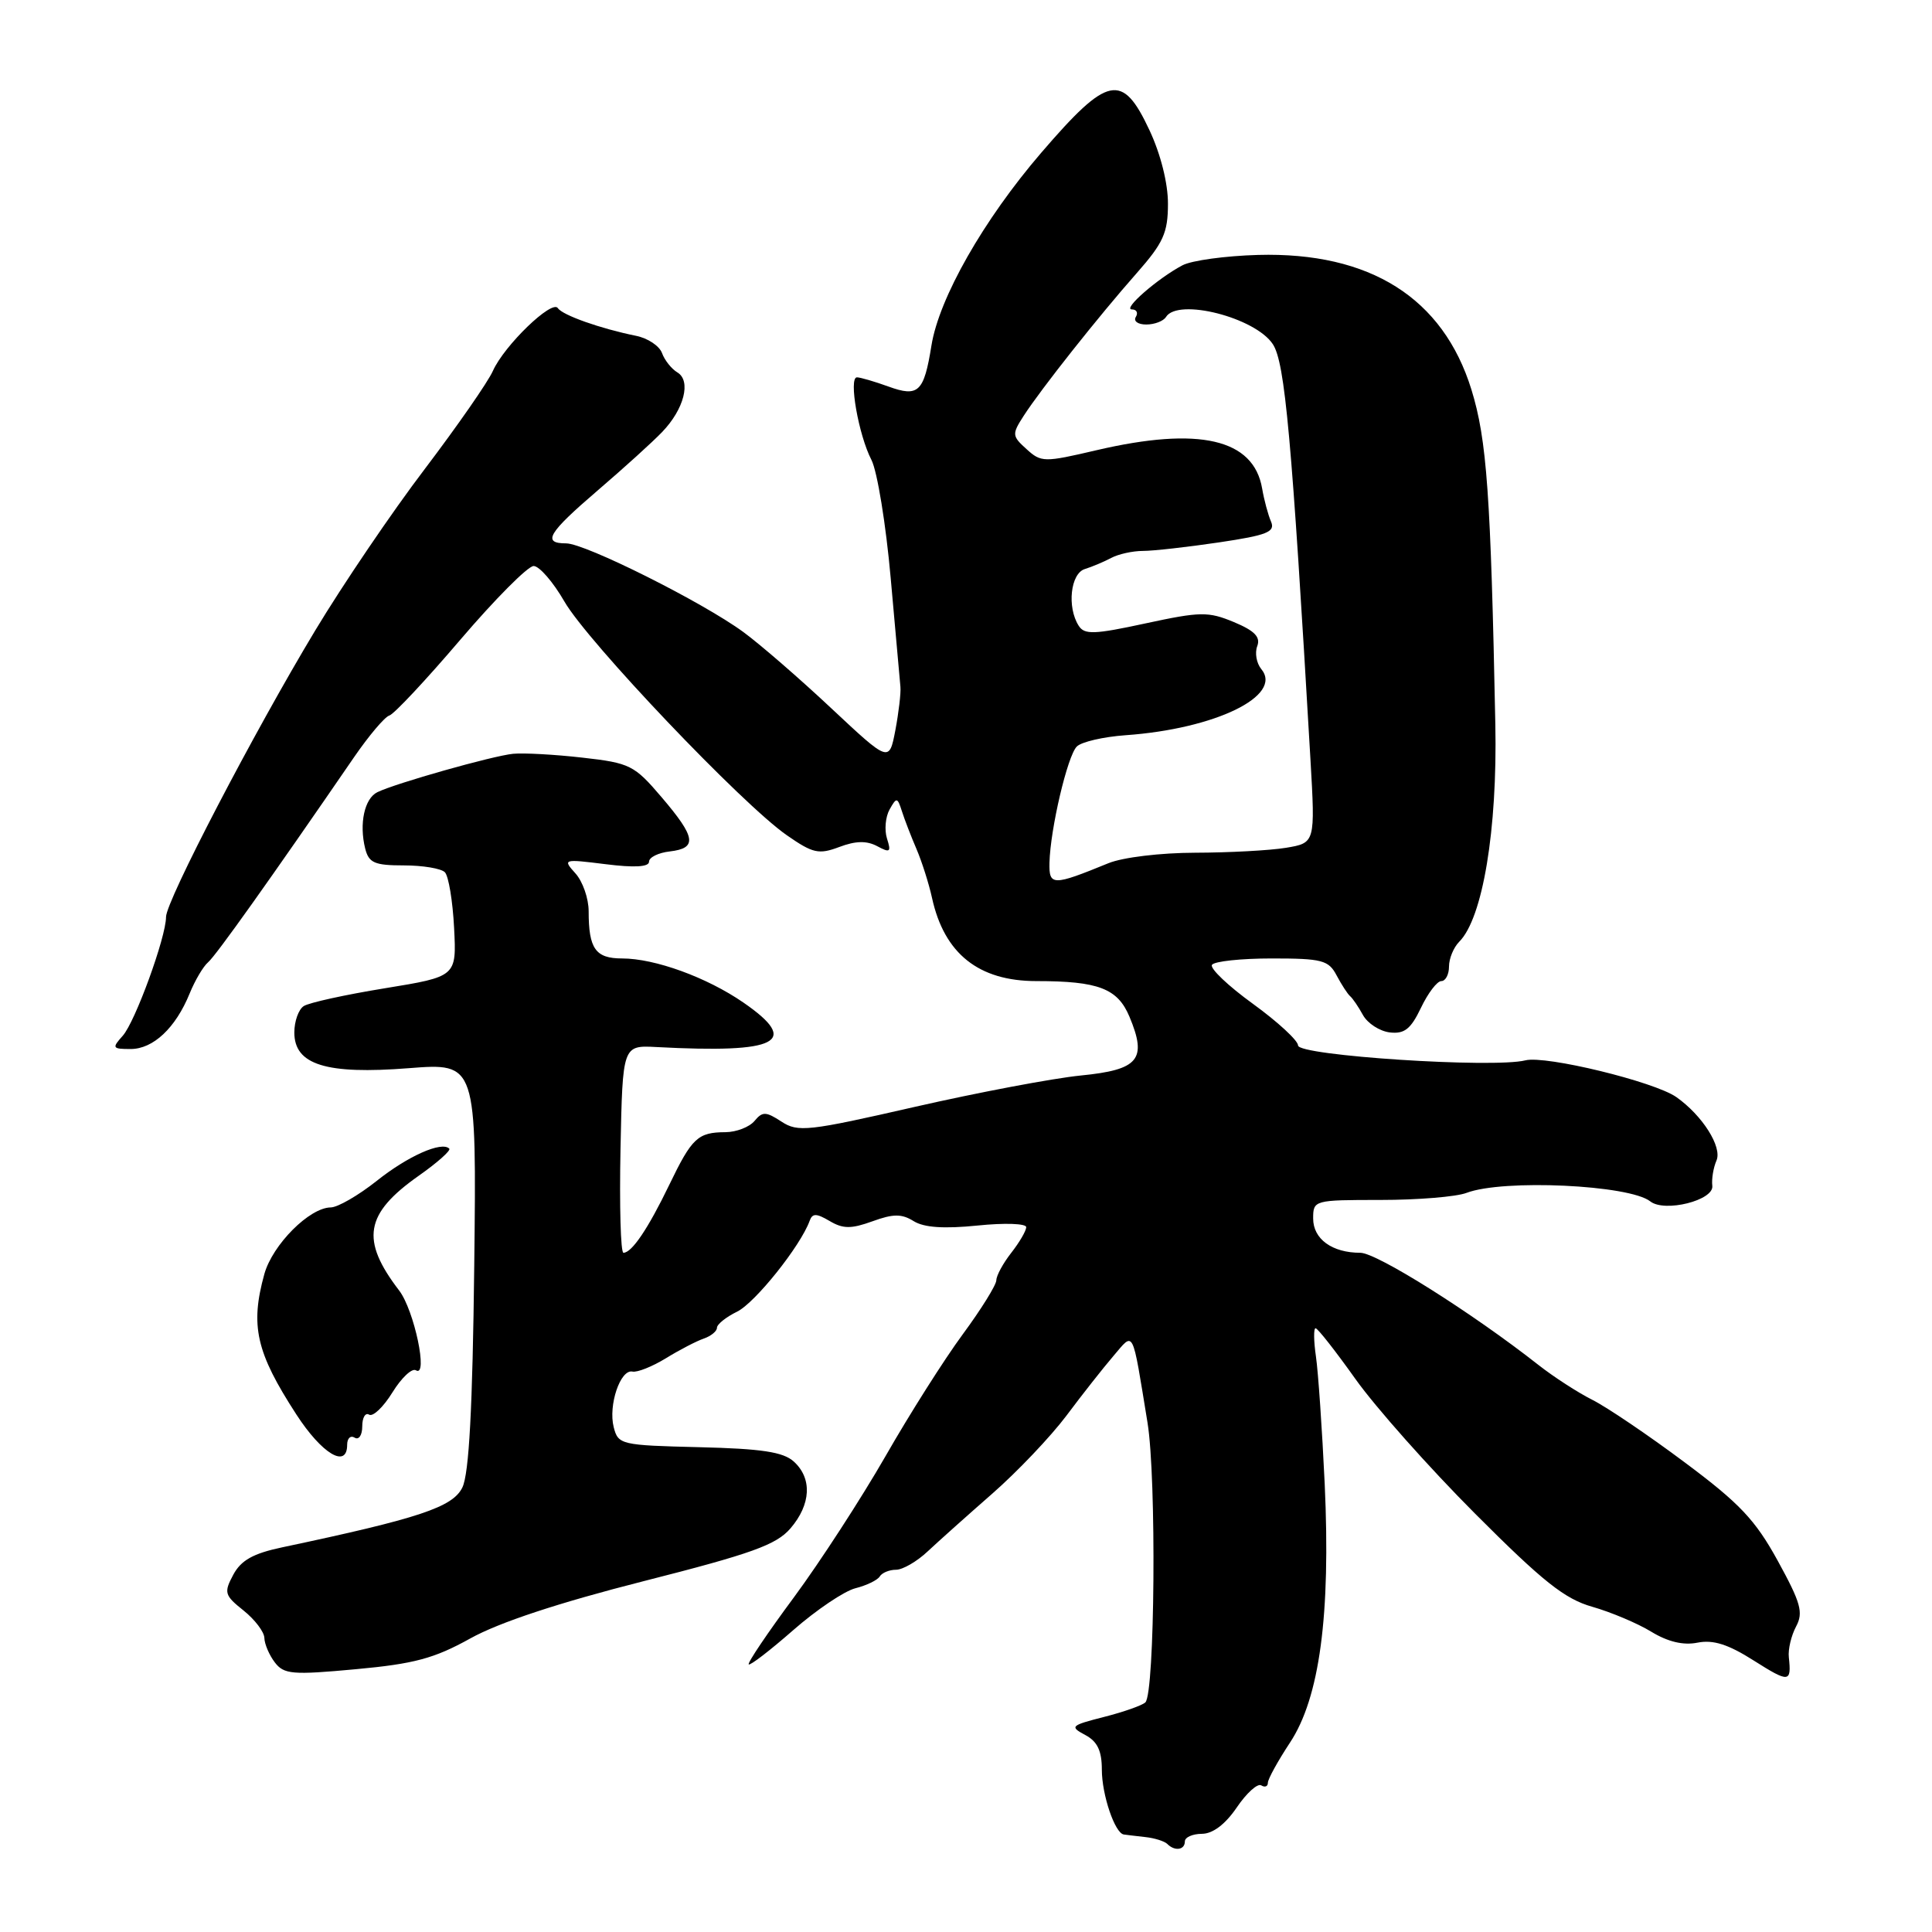 <?xml version="1.0" encoding="UTF-8" standalone="no"?>
<!DOCTYPE svg PUBLIC "-//W3C//DTD SVG 1.1//EN" "http://www.w3.org/Graphics/SVG/1.1/DTD/svg11.dtd" >
<svg xmlns="http://www.w3.org/2000/svg" xmlns:xlink="http://www.w3.org/1999/xlink" version="1.1" viewBox="0 0 256 256">
 <g >
 <path fill="currentColor"
d=" M 157.00 244.00 C 157.00 243.45 158.01 243.00 159.25 242.99 C 160.69 242.99 162.35 241.74 163.87 239.51 C 165.17 237.59 166.63 236.27 167.12 236.57 C 167.60 236.87 168.00 236.72 168.00 236.23 C 168.00 235.74 169.32 233.35 170.92 230.92 C 174.86 224.97 176.33 214.00 175.53 196.62 C 175.19 189.40 174.67 181.81 174.37 179.75 C 174.07 177.69 174.05 176.00 174.32 176.00 C 174.60 176.00 176.98 179.04 179.62 182.75 C 182.26 186.46 189.38 194.48 195.46 200.57 C 204.43 209.56 207.34 211.88 211.00 212.91 C 213.47 213.62 216.99 215.10 218.80 216.21 C 221.00 217.55 223.05 218.04 224.93 217.66 C 227.01 217.25 229.00 217.88 232.38 220.03 C 237.07 223.00 237.39 222.97 237.03 219.60 C 236.91 218.55 237.35 216.72 237.99 215.52 C 238.98 213.67 238.62 212.38 235.56 206.81 C 232.58 201.38 230.49 199.18 223.23 193.77 C 218.43 190.18 212.93 186.46 211.00 185.49 C 209.07 184.52 205.86 182.44 203.86 180.87 C 195.06 173.95 182.43 166.00 180.25 166.00 C 176.51 166.00 174.00 164.18 174.00 161.46 C 174.00 159.03 174.11 159.00 182.93 159.00 C 187.85 159.00 192.98 158.58 194.33 158.06 C 199.17 156.22 215.91 157.00 218.67 159.19 C 220.57 160.69 227.12 159.05 226.89 157.13 C 226.78 156.23 227.03 154.73 227.44 153.78 C 228.23 151.98 225.57 147.79 222.11 145.36 C 219.18 143.32 204.83 139.83 202.13 140.50 C 197.89 141.57 172.00 139.88 172.00 138.53 C 172.00 137.88 169.31 135.40 166.03 133.02 C 162.75 130.65 160.30 128.32 160.59 127.85 C 160.88 127.38 164.45 127.00 168.52 127.00 C 175.19 127.00 176.05 127.23 177.11 129.25 C 177.77 130.49 178.57 131.72 178.90 132.00 C 179.23 132.28 180.00 133.40 180.60 134.50 C 181.21 135.60 182.80 136.63 184.14 136.80 C 186.09 137.03 186.93 136.37 188.28 133.55 C 189.21 131.60 190.42 130.00 190.98 130.00 C 191.54 130.00 192.00 129.13 192.00 128.07 C 192.00 127.01 192.61 125.54 193.35 124.79 C 196.47 121.68 198.42 109.95 198.14 96.00 C 197.53 65.49 197.02 58.26 194.97 51.62 C 191.21 39.48 181.54 33.37 166.69 33.78 C 162.40 33.90 157.90 34.51 156.69 35.15 C 153.42 36.87 148.68 41.00 149.98 41.00 C 150.61 41.00 150.84 41.45 150.50 42.00 C 150.16 42.55 150.78 43.00 151.88 43.00 C 152.98 43.00 154.16 42.55 154.50 42.00 C 156.08 39.45 166.34 42.07 168.66 45.61 C 170.27 48.06 171.16 57.96 173.64 100.60 C 174.28 111.69 174.28 111.69 170.39 112.34 C 168.25 112.69 162.84 112.98 158.37 112.99 C 153.78 113.00 148.78 113.60 146.87 114.38 C 139.49 117.40 138.99 117.40 139.06 114.32 C 139.17 109.85 141.44 100.16 142.68 98.92 C 143.30 98.30 146.21 97.63 149.15 97.42 C 161.03 96.58 170.06 92.19 167.13 88.66 C 166.49 87.88 166.25 86.52 166.59 85.62 C 167.05 84.41 166.25 83.58 163.50 82.43 C 160.10 81.02 159.08 81.03 151.80 82.60 C 144.97 84.08 143.69 84.12 142.93 82.91 C 141.36 80.45 141.85 75.98 143.75 75.40 C 144.71 75.10 146.28 74.44 147.24 73.93 C 148.19 73.42 150.09 73.00 151.45 73.00 C 152.81 73.00 157.34 72.49 161.52 71.87 C 167.92 70.92 169.00 70.48 168.42 69.12 C 168.03 68.23 167.50 66.25 167.24 64.73 C 166.11 58.15 158.89 56.48 145.27 59.66 C 138.35 61.28 137.96 61.28 136.02 59.51 C 134.09 57.77 134.07 57.54 135.65 55.09 C 137.92 51.57 145.60 41.87 150.63 36.18 C 154.15 32.18 154.76 30.85 154.76 27.00 C 154.77 24.30 153.79 20.40 152.31 17.25 C 148.71 9.56 146.81 9.96 137.96 20.25 C 130.32 29.14 124.43 39.49 123.42 45.79 C 122.43 51.96 121.70 52.66 117.73 51.22 C 115.88 50.55 113.99 50.00 113.55 50.00 C 112.42 50.00 113.76 57.64 115.47 60.94 C 116.24 62.44 117.39 69.48 118.02 76.58 C 118.65 83.69 119.23 90.17 119.31 91.00 C 119.39 91.83 119.08 94.42 118.64 96.76 C 117.82 101.03 117.82 101.03 110.16 93.86 C 105.95 89.91 100.70 85.36 98.50 83.75 C 93.12 79.80 77.54 72.00 75.02 72.00 C 71.79 72.00 72.60 70.64 79.25 64.94 C 82.69 61.99 86.51 58.53 87.74 57.24 C 90.65 54.22 91.61 50.46 89.76 49.35 C 88.98 48.88 88.06 47.73 87.72 46.78 C 87.37 45.83 85.83 44.81 84.29 44.50 C 79.55 43.54 74.53 41.76 73.92 40.83 C 73.16 39.65 66.81 45.78 65.31 49.15 C 64.67 50.60 60.60 56.45 56.28 62.15 C 51.95 67.84 45.43 77.46 41.78 83.52 C 33.62 97.07 22.00 119.39 22.00 121.50 C 22.00 124.18 17.91 135.41 16.26 137.25 C 14.81 138.87 14.88 139.00 17.31 139.00 C 20.30 139.00 23.27 136.21 25.13 131.64 C 25.83 129.92 26.93 128.05 27.58 127.50 C 28.61 126.62 35.78 116.55 46.93 100.31 C 48.90 97.45 50.99 94.98 51.59 94.81 C 52.20 94.64 56.44 90.11 61.01 84.75 C 65.59 79.39 69.95 75.00 70.71 75.00 C 71.46 75.00 73.30 77.12 74.79 79.71 C 77.86 85.04 98.38 106.61 104.28 110.69 C 107.72 113.08 108.50 113.25 111.21 112.23 C 113.38 111.41 114.84 111.38 116.23 112.12 C 117.94 113.04 118.11 112.91 117.53 111.11 C 117.17 109.97 117.33 108.24 117.87 107.27 C 118.80 105.61 118.91 105.63 119.51 107.50 C 119.86 108.60 120.73 110.85 121.44 112.50 C 122.15 114.16 123.08 117.07 123.50 118.99 C 125.12 126.37 129.68 130.00 137.33 130.00 C 145.54 130.00 148.09 130.97 149.66 134.72 C 152.03 140.39 150.90 141.75 143.21 142.51 C 139.52 142.88 129.62 144.75 121.20 146.67 C 107.07 149.90 105.73 150.05 103.55 148.62 C 101.48 147.27 101.03 147.26 99.97 148.54 C 99.30 149.34 97.57 150.01 96.13 150.02 C 92.46 150.04 91.69 150.76 88.68 157.00 C 85.88 162.80 83.72 166.00 82.61 166.00 C 82.24 166.00 82.07 159.81 82.22 152.25 C 82.50 138.50 82.50 138.50 87.00 138.74 C 103.17 139.60 106.11 138.09 98.50 132.84 C 93.65 129.50 86.78 127.00 82.43 127.00 C 78.91 127.00 78.00 125.72 78.00 120.75 C 78.00 119.05 77.21 116.79 76.25 115.73 C 74.54 113.83 74.62 113.81 80.25 114.51 C 84.05 114.99 86.00 114.88 86.00 114.18 C 86.00 113.60 87.24 112.99 88.75 112.82 C 92.43 112.39 92.22 110.97 87.67 105.64 C 84.05 101.39 83.48 101.10 77.17 100.39 C 73.50 99.97 69.38 99.75 68.00 99.88 C 65.27 100.15 52.41 103.79 50.00 104.97 C 48.29 105.81 47.57 109.15 48.39 112.44 C 48.87 114.34 49.63 114.67 53.51 114.67 C 56.02 114.67 58.47 115.08 58.95 115.58 C 59.44 116.09 59.99 119.40 60.17 122.95 C 60.50 129.40 60.50 129.40 51.00 130.95 C 45.77 131.80 40.94 132.86 40.25 133.31 C 39.56 133.75 39.00 135.33 39.00 136.81 C 39.00 141.09 43.21 142.40 54.16 141.54 C 63.15 140.84 63.15 140.84 62.84 167.67 C 62.62 186.59 62.15 195.26 61.27 197.09 C 60.00 199.71 55.55 201.19 37.39 205.03 C 33.55 205.84 31.94 206.74 30.91 208.66 C 29.64 211.03 29.75 211.39 32.27 213.40 C 33.77 214.60 35.01 216.23 35.03 217.04 C 35.05 217.84 35.67 219.30 36.41 220.27 C 37.62 221.86 38.72 221.96 47.14 221.18 C 54.89 220.47 57.55 219.75 62.32 217.10 C 66.11 214.99 74.03 212.37 85.29 209.51 C 99.62 205.87 102.86 204.70 104.74 202.52 C 107.47 199.34 107.64 195.89 105.18 193.66 C 103.77 192.39 100.93 191.96 92.64 191.76 C 82.27 191.51 81.91 191.42 81.32 189.11 C 80.58 186.21 82.20 181.41 83.80 181.74 C 84.43 181.88 86.43 181.08 88.23 179.98 C 90.03 178.87 92.29 177.70 93.25 177.37 C 94.21 177.04 95.00 176.39 95.00 175.94 C 95.00 175.48 96.20 174.52 97.67 173.80 C 100.05 172.64 106.08 165.09 107.28 161.77 C 107.65 160.75 108.16 160.75 109.93 161.79 C 111.70 162.84 112.78 162.85 115.60 161.83 C 118.37 160.82 119.48 160.82 121.07 161.81 C 122.44 162.66 125.07 162.84 129.53 162.39 C 133.13 162.02 135.99 162.12 135.98 162.61 C 135.97 163.10 135.08 164.62 134.00 166.00 C 132.92 167.38 132.03 169.01 132.02 169.64 C 132.01 170.27 130.01 173.49 127.57 176.80 C 125.13 180.11 120.52 187.38 117.33 192.96 C 114.13 198.53 108.68 206.94 105.20 211.65 C 101.72 216.35 99.02 220.35 99.21 220.54 C 99.39 220.73 102.05 218.68 105.11 216.00 C 108.17 213.32 111.88 210.82 113.35 210.45 C 114.82 210.08 116.27 209.38 116.57 208.89 C 116.87 208.40 117.84 208.00 118.73 208.00 C 119.61 208.00 121.50 206.91 122.92 205.57 C 124.34 204.24 128.20 200.79 131.50 197.90 C 134.80 195.01 139.21 190.37 141.31 187.58 C 143.40 184.78 146.20 181.23 147.52 179.69 C 150.31 176.43 149.97 175.79 152.05 188.50 C 153.25 195.85 153.03 224.31 151.77 225.57 C 151.36 225.97 148.90 226.84 146.30 227.50 C 141.87 228.63 141.71 228.78 143.79 229.89 C 145.41 230.75 146.00 231.98 146.00 234.49 C 146.00 237.82 147.73 242.92 148.91 243.08 C 149.23 243.13 150.51 243.28 151.75 243.42 C 152.99 243.55 154.30 243.97 154.67 244.33 C 155.66 245.33 157.00 245.14 157.00 244.00 Z  M 46.00 191.44 C 46.00 190.58 46.45 190.16 47.00 190.50 C 47.55 190.84 48.00 190.16 48.00 189.00 C 48.00 187.84 48.41 187.14 48.91 187.45 C 49.42 187.76 50.81 186.43 52.00 184.50 C 53.19 182.57 54.59 181.25 55.11 181.57 C 56.78 182.60 54.89 173.61 52.89 171.00 C 47.75 164.29 48.33 160.84 55.46 155.81 C 57.94 154.07 59.77 152.44 59.53 152.20 C 58.53 151.19 54.05 153.18 49.92 156.47 C 47.49 158.40 44.75 159.98 43.83 159.99 C 41.01 160.01 36.12 164.92 35.03 168.81 C 33.13 175.67 33.93 179.19 39.26 187.41 C 42.66 192.66 46.00 194.65 46.00 191.44 Z "/>
</g>
</svg>